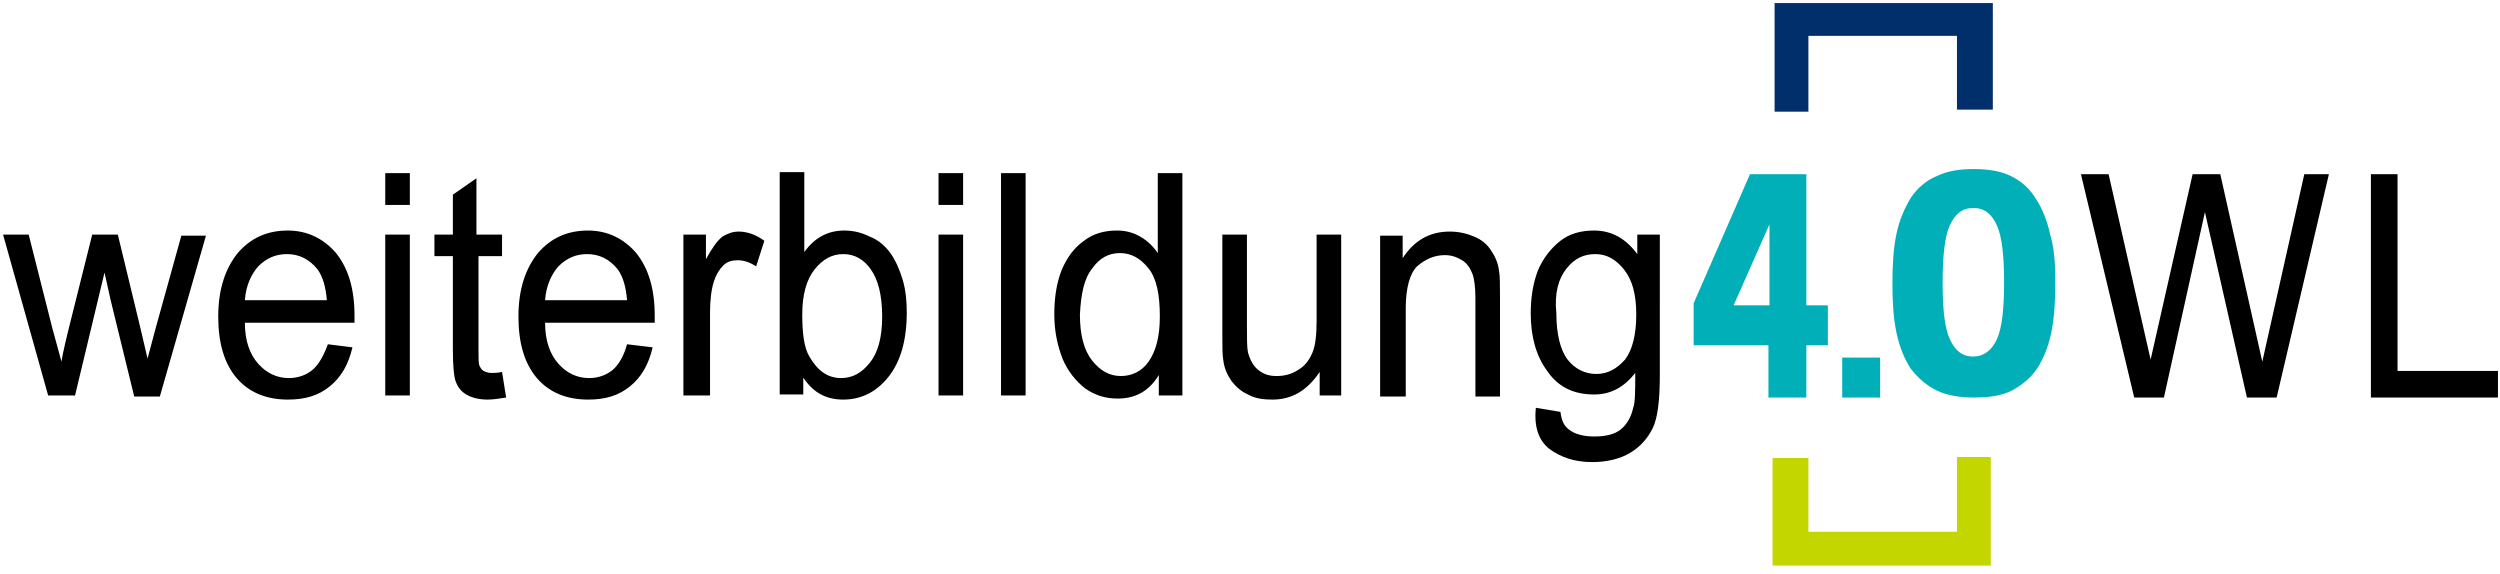 <?xml version="1.0" encoding="utf-8"?>
<!-- Generator: Adobe Illustrator 26.3.1, SVG Export Plug-In . SVG Version: 6.00 Build 0)  -->
<svg version="1.1" id="Ebene_1" xmlns="http://www.w3.org/2000/svg" xmlns:xlink="http://www.w3.org/1999/xlink" x="0px" y="0px"
	 viewBox="0 0 244 56" style="enable-background:new 0 0 244 56;" xml:space="preserve">
<style type="text/css">
	.st0{fill:#00AFB8;}
	.st1{fill:#012F6B;}
	.st2{fill:#C3D600;}
</style>
<g>
	<path d="M7.3,38.7l2.9-12.1l0.6,2.7l2.3,9.4h2.5l4.5-15.7h-2.4L15.2,32l-0.8,3l-0.7-3l-2.2-9.1H9l-2.3,9.2c-0.5,2-0.7,3.1-0.7,3.2
		L5.1,32l-2.3-9.1H0.3l4.4,15.7H7.3L7.3,38.7z M30.5,36.1c-0.6,0.5-1.4,0.8-2.3,0.8c-1.2,0-2.2-0.5-3-1.4c-0.8-0.9-1.3-2.2-1.3-4
		h10.7c0-0.3,0-0.6,0-0.7c0-2.6-0.6-4.6-1.8-6.1c-1.2-1.4-2.8-2.2-4.7-2.2c-2,0-3.6,0.7-4.9,2.2c-1.2,1.5-1.9,3.5-1.9,6.2
		c0,2.6,0.6,4.6,1.8,6c1.2,1.4,2.9,2.1,5,2.1c1.7,0,3-0.4,4.1-1.3c1.1-0.9,1.8-2.1,2.2-3.8L32,33.6C31.6,34.7,31.1,35.6,30.5,36.1
		L30.5,36.1z M25.2,26c0.8-0.8,1.7-1.2,2.8-1.2c1.2,0,2.2,0.5,3,1.5c0.5,0.7,0.8,1.7,0.9,3h-8C24,27.9,24.5,26.8,25.2,26L25.2,26z
		 M40,20v-3.1h-2.4V20H40L40,20z M40,38.7V22.9h-2.4v15.7H40L40,38.7z M48,36.4c-0.4,0-0.6-0.1-0.8-0.2c-0.2-0.1-0.3-0.3-0.4-0.5
		c-0.1-0.2-0.1-0.7-0.1-1.5V25H49v-2.1h-2.5v-5.5L44.2,19v3.9h-1.8V25h1.8v9.1c0,1.6,0.1,2.7,0.3,3.2c0.2,0.5,0.5,0.9,1,1.2
		c0.5,0.3,1.2,0.5,2.1,0.5c0.5,0,1.2-0.1,1.8-0.2L49,36.3C48.6,36.4,48.2,36.4,48,36.4L48,36.4L48,36.4z M59.8,36.1
		c-0.6,0.5-1.4,0.8-2.3,0.8c-1.2,0-2.2-0.5-3-1.4c-0.8-0.9-1.3-2.2-1.3-4h10.7c0-0.3,0-0.6,0-0.7c0-2.6-0.6-4.6-1.8-6.1
		c-1.2-1.4-2.8-2.2-4.7-2.2c-2,0-3.6,0.7-4.9,2.2c-1.2,1.5-1.9,3.5-1.9,6.2c0,2.6,0.6,4.6,1.8,6c1.2,1.4,2.9,2.1,5,2.1
		c1.7,0,3-0.4,4.1-1.3c1.1-0.9,1.8-2.1,2.2-3.8l-2.5-0.3C60.9,34.7,60.4,35.6,59.8,36.1L59.8,36.1z M54.5,26
		c0.8-0.8,1.7-1.2,2.8-1.2c1.2,0,2.2,0.5,3,1.5c0.5,0.7,0.8,1.7,0.9,3h-8C53.3,27.9,53.8,26.8,54.5,26L54.5,26z M69.3,38.7v-8.2
		c0-1.1,0.1-2.2,0.4-3.1c0.2-0.6,0.5-1.1,0.9-1.5c0.4-0.4,0.9-0.5,1.4-0.5c0.6,0,1.2,0.2,1.8,0.6l0.8-2.5c-0.8-0.6-1.7-0.9-2.5-0.9
		c-0.6,0-1.1,0.2-1.6,0.5c-0.5,0.4-1,1.1-1.6,2.2v-2.4h-2.2v15.7H69.3L69.3,38.7z M78.3,36.7c1,1.6,2.3,2.3,4,2.3
		c1.7,0,3.2-0.7,4.4-2.2c1.2-1.5,1.8-3.6,1.8-6.3c0-1.1-0.1-2.2-0.4-3.2c-0.3-1-0.7-1.9-1.2-2.6c-0.5-0.7-1.2-1.3-2-1.6
		c-0.8-0.4-1.6-0.6-2.5-0.6c-1.6,0-2.9,0.7-3.9,2.1v-7.8h-2.4v21.7h2.3V36.7L78.3,36.7z M79.5,26.3c0.8-1,1.7-1.5,2.8-1.5
		c1.1,0,2,0.5,2.7,1.5c0.7,1,1.1,2.5,1.1,4.6c0,2-0.4,3.5-1.2,4.5c-0.8,1-1.7,1.5-2.8,1.5c-1.3,0-2.3-0.7-3.1-2.1
		c-0.5-0.8-0.7-2.2-0.7-4.1C78.3,28.8,78.7,27.3,79.5,26.3L79.5,26.3z M94,20v-3.1h-2.4V20H94L94,20z M94,38.7V22.9h-2.4v15.7H94
		L94,38.7z M100.1,38.7V16.9h-2.4v21.7H100.1L100.1,38.7z M115.4,38.7V16.9H113v7.8c-0.4-0.6-1-1.2-1.7-1.6
		c-0.7-0.4-1.4-0.6-2.3-0.6c-1.2,0-2.3,0.3-3.2,1c-1,0.7-1.7,1.7-2.2,2.9c-0.5,1.3-0.7,2.7-0.7,4.3c0,1.6,0.3,3,0.8,4.3
		c0.5,1.2,1.3,2.2,2.2,2.9c1,0.7,2,1,3.2,1c1.8,0,3.1-0.8,4-2.3v2H115.4L115.4,38.7z M106.6,26.2c0.7-1,1.6-1.5,2.7-1.5
		c1.1,0,2,0.5,2.8,1.5c0.8,1,1.1,2.6,1.1,4.7c0,2-0.4,3.4-1.1,4.4c-0.7,1-1.7,1.4-2.7,1.4c-1.1,0-2-0.5-2.8-1.5
		c-0.8-1-1.2-2.5-1.2-4.5C105.5,28.7,105.8,27.2,106.6,26.2L106.6,26.2z M130.9,38.7V22.9h-2.4v8.4c0,1.3-0.1,2.4-0.4,3.1
		c-0.3,0.7-0.7,1.3-1.4,1.7c-0.6,0.4-1.3,0.6-2.1,0.6s-1.3-0.2-1.8-0.6c-0.5-0.4-0.8-1-1-1.7c-0.1-0.5-0.1-1.4-0.1-2.8v-8.7h-2.4
		v9.8c0,1.1,0,2,0.1,2.5c0.1,0.8,0.4,1.4,0.8,2c0.4,0.5,0.9,1,1.6,1.3c0.7,0.4,1.5,0.5,2.4,0.5c1.9,0,3.4-0.9,4.6-2.7v2.3H130.9
		L130.9,38.7z M137.2,38.7v-8.6c0-2,0.4-3.4,1.1-4.1c0.8-0.7,1.7-1.1,2.7-1.1c0.7,0,1.2,0.2,1.7,0.5c0.5,0.3,0.8,0.8,1,1.3
		c0.2,0.5,0.3,1.4,0.3,2.4v9.6h2.4V29c0-1.2,0-2.1-0.1-2.6c-0.1-0.8-0.4-1.4-0.8-2c-0.4-0.6-0.9-1-1.6-1.3c-0.7-0.3-1.5-0.5-2.4-0.5
		c-2,0-3.5,0.9-4.6,2.6v-2.2h-2.2v15.7H137.2L137.2,38.7z M151.2,43.8c1.1,0.8,2.4,1.3,4.2,1.3c1.4,0,2.7-0.3,3.7-0.9
		s1.7-1.4,2.2-2.4c0.5-1,0.7-2.8,0.7-5.2V22.9h-2.2v1.9c-1.1-1.5-2.5-2.3-4.2-2.3c-1.3,0-2.4,0.3-3.3,1c-0.9,0.7-1.7,1.7-2.2,2.9
		c-0.5,1.3-0.7,2.7-0.7,4.2c0,2.2,0.5,4.1,1.6,5.6c1.1,1.6,2.6,2.3,4.6,2.3c1.6,0,2.9-0.7,4-2.1c0,1.7,0,2.9-0.2,3.4
		c-0.2,0.9-0.6,1.6-1.2,2.1c-0.6,0.5-1.5,0.7-2.6,0.7c-1,0-1.9-0.2-2.5-0.7c-0.5-0.4-0.7-0.9-0.8-1.7l-2.4-0.4
		C149.7,41.7,150.2,43,151.2,43.8L151.2,43.8z M152.9,26.2c0.8-1,1.7-1.4,2.8-1.4c1.1,0,2,0.5,2.8,1.5c0.8,1,1.2,2.4,1.2,4.4
		c0,2-0.4,3.5-1.1,4.4c-0.8,0.9-1.7,1.4-2.8,1.4c-1.1,0-2.1-0.5-2.8-1.4c-0.7-0.9-1.1-2.5-1.1-4.5C151.7,28.6,152.1,27.2,152.9,26.2
		L152.9,26.2z"/>
	<path d="M224.9,17l-4.1,18.3L216.7,17H214l-4.1,18.1L205.8,17h-2.7l5.2,21.8h2.9l4-18.1l4.1,18.1h2.9l5.1-21.8H224.9L224.9,17z
		 M243.8,36.2h-9.8V17h-2.6v21.8h12.4V36.2L243.8,36.2z"/>
	<path class="st0" d="M200.6,27.6c0,1.8-0.1,3.4-0.4,4.9c-0.3,1.4-0.8,2.6-1.4,3.5c-0.6,0.9-1.5,1.6-2.4,2.1c-1,0.5-2.2,0.7-3.7,0.7
		c-1.4,0-2.7-0.2-3.7-0.7c-1-0.5-1.8-1.2-2.5-2.1c-0.6-0.9-1.1-2.1-1.4-3.5c-0.3-1.4-0.4-3-0.4-4.8c0-1.9,0.1-3.5,0.4-4.9
		c0.3-1.4,0.8-2.5,1.4-3.5c0.6-0.9,1.5-1.7,2.5-2.1c1-0.5,2.2-0.7,3.6-0.7c1.5,0,2.7,0.2,3.7,0.7c1,0.5,1.8,1.2,2.4,2.2
		c0.6,0.9,1.1,2.1,1.4,3.5C200.5,24.2,200.6,25.8,200.6,27.6L200.6,27.6z M195.6,27.6c0-2.6-0.2-4.5-0.7-5.6
		c-0.5-1.1-1.2-1.7-2.3-1.7c-1.1,0-1.8,0.6-2.3,1.7c-0.5,1.1-0.7,3-0.7,5.6c0,2.6,0.2,4.4,0.7,5.5c0.5,1.1,1.2,1.7,2.3,1.7
		c1,0,1.8-0.6,2.3-1.7C195.4,32,195.6,30.1,195.6,27.6L195.6,27.6z M195.6,27.6"/>
	<path class="st0" d="M178.4,33.7h-2.1v5.1h-3.7v-5.1h-7.3v-4.1l5.5-12.6h5.5v12.8h2.1V33.7z M172.7,29.8v-7.9l-3.5,7.9H172.7z
		 M172.7,29.8"/>
	<rect x="179.8" y="34.9" class="st0" width="3.7" height="3.9"/>
	<path class="st1" d="M176.5,10.9V3.5H191v7.2h3.5V0.3h-21.3v10.6H176.5z M176.5,10.9"/>
	<path class="st2" d="M191,44.6v7.3h-14.5v-7.2h-3.5v10.5h21.3V44.6H191z M191,44.6"/>
</g>
</svg>
